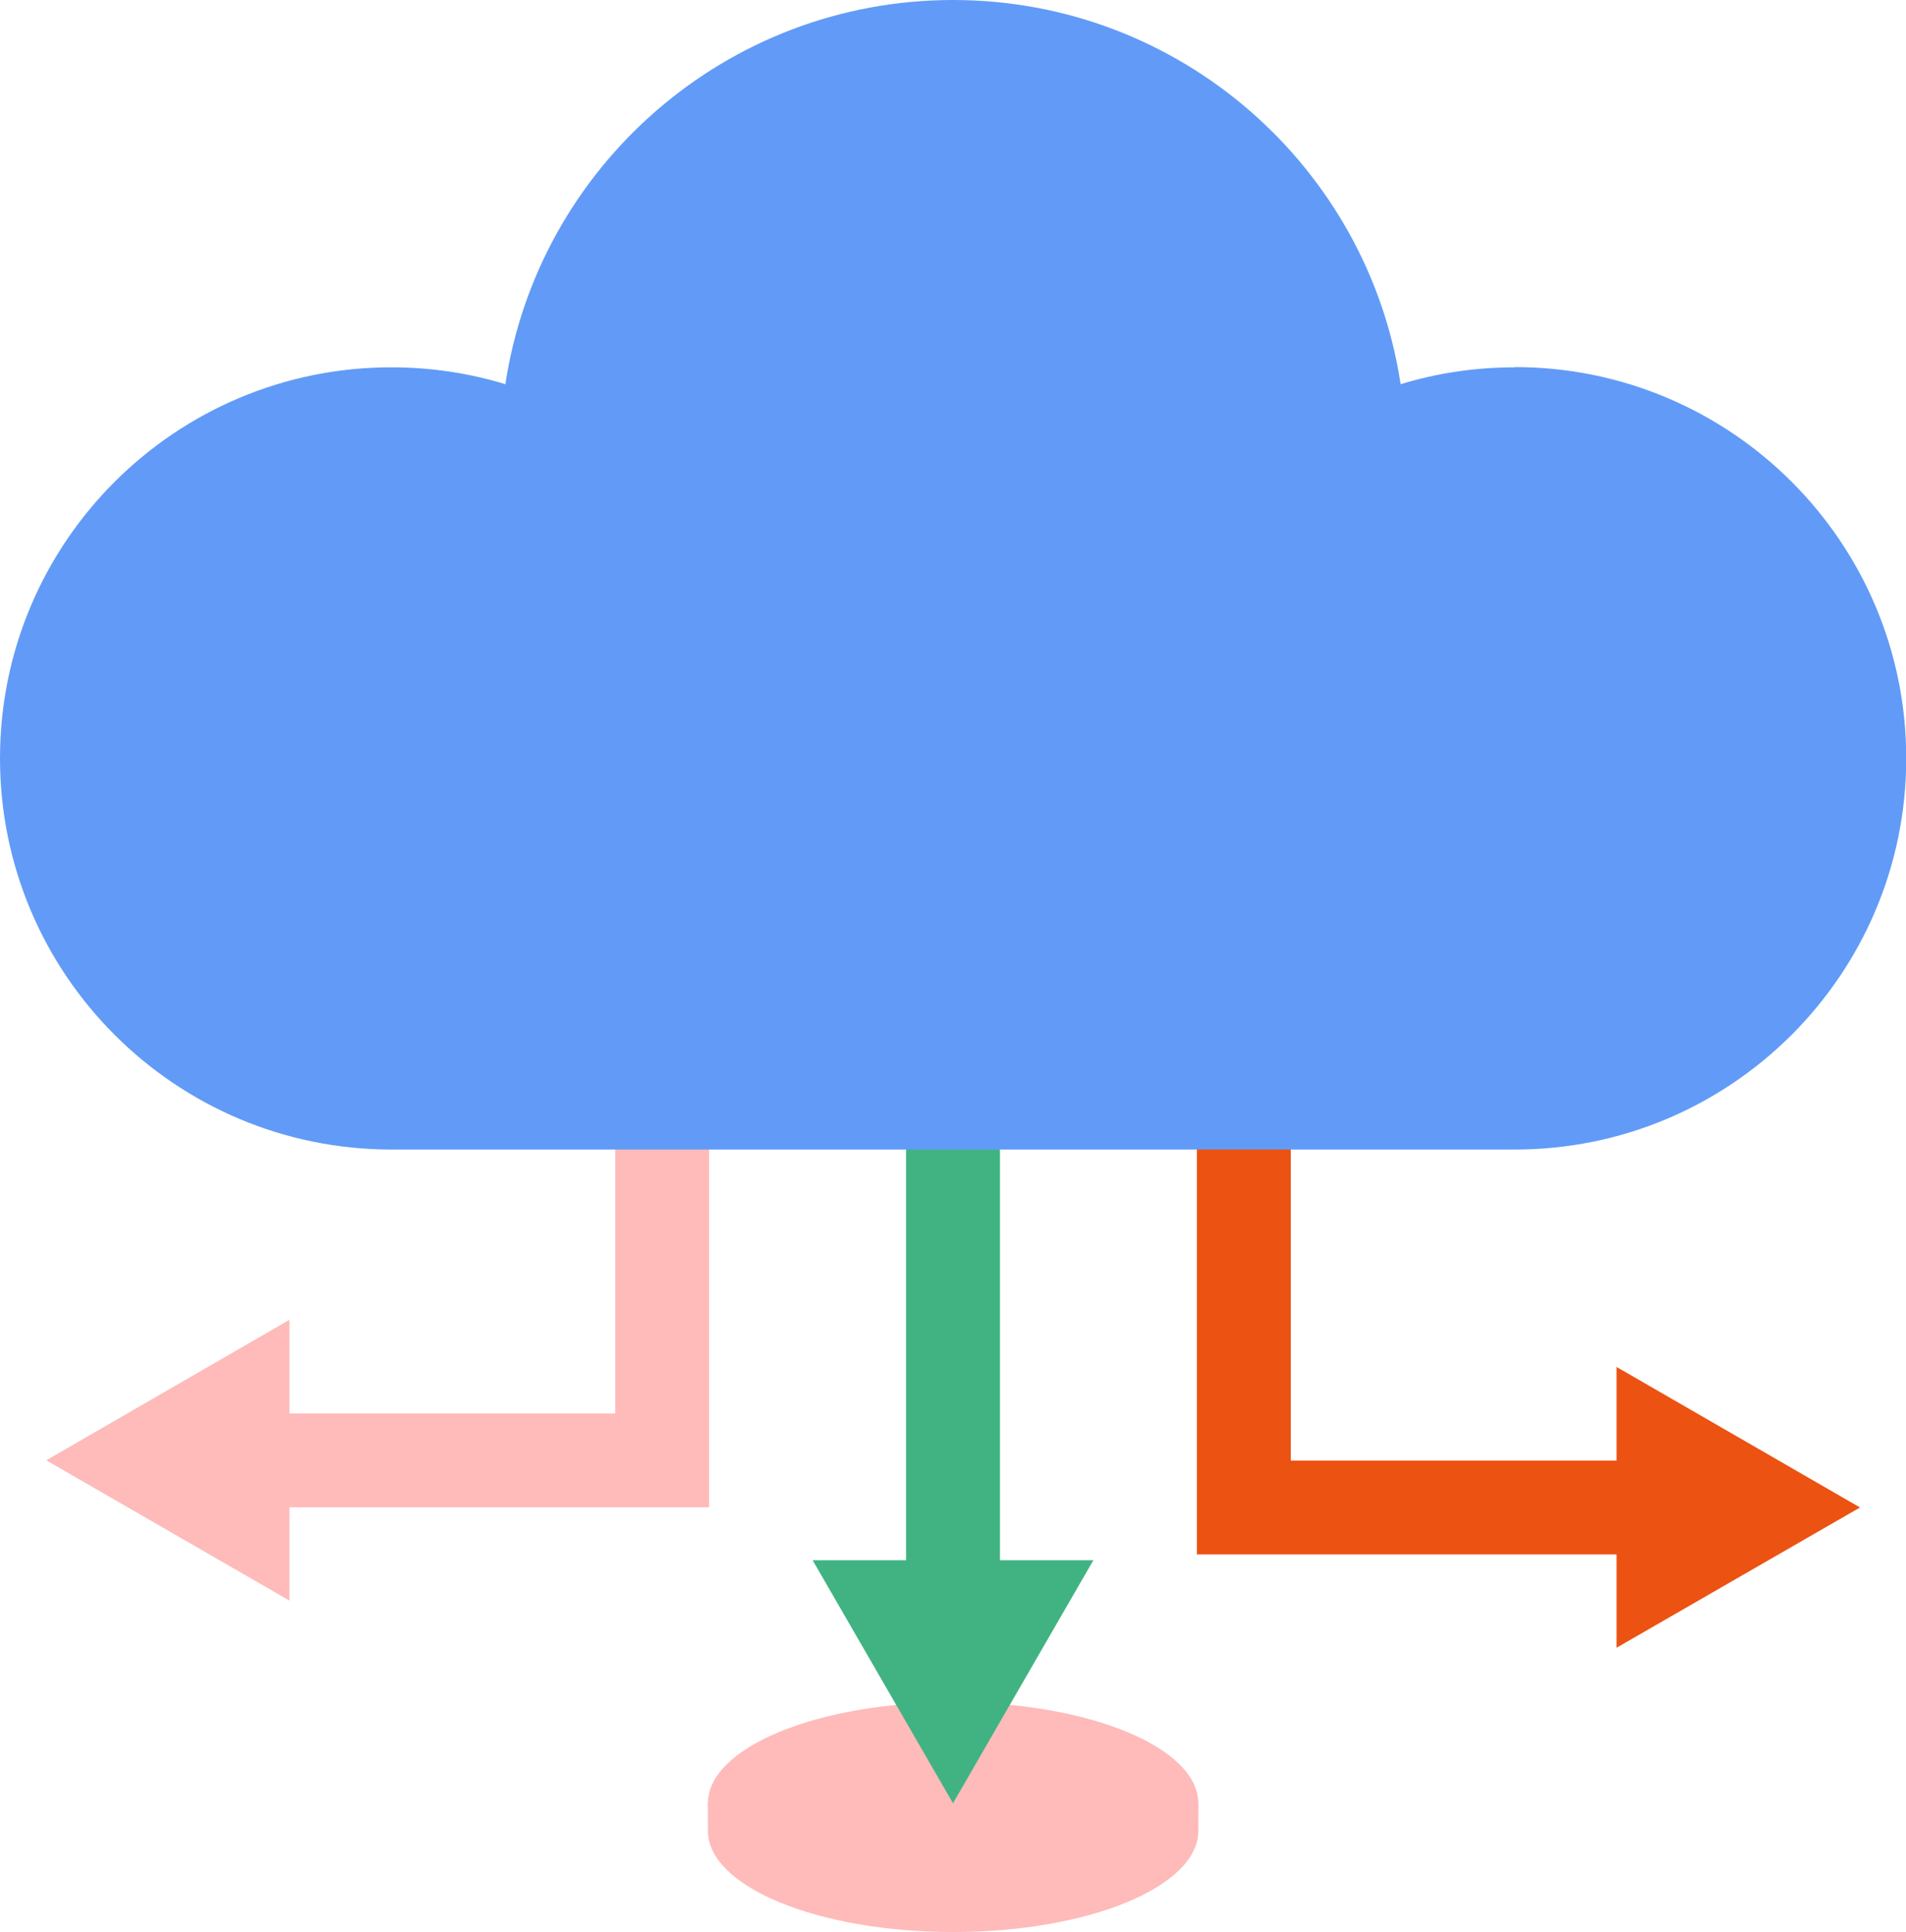 <svg viewBox="0 0 147 149" fill="none" xmlns="http://www.w3.org/2000/svg">
<g clip-path="url(#clip0_146_8378)">
<path d="M54.6 139.069V141.203C54.6 145.509 63.072 149 73.518 149C83.964 149 92.418 145.509 92.418 141.203V139.069H54.6Z" fill="#FFBABA"/>
<path d="M92.418 139.069C92.418 143.374 83.964 146.865 73.518 146.865C63.072 146.865 54.6 143.374 54.6 139.069C54.6 134.764 63.072 131.272 73.518 131.272C83.964 131.272 92.418 134.764 92.418 139.069Z" fill="#FFBABA"/>
<path d="M54.691 116.24H19.154V109.005H47.449V76.444H54.691V116.24Z" fill="#FFBABA"/>
<path d="M22.322 101.787L3.566 112.622L22.322 123.44V101.787Z" fill="#FFBABA"/>
<path d="M127.847 119.877H92.31V80.081H99.551V112.641H127.847V119.877Z" fill="#EC5212"/>
<path d="M124.678 127.076L143.452 116.259L124.678 105.423V127.076Z" fill="#EC5212"/>
<path d="M77.121 83.373H69.879V123.494H77.121V83.373Z" fill="#41B383"/>
<path d="M62.674 120.329L73.5 139.069L84.326 120.329H62.674Z" fill="#41B383"/>
<path d="M116.822 28.328C113.762 28.328 110.811 28.78 108.023 29.63C105.489 12.861 90.988 0 73.5 0C56.012 0 41.511 12.861 38.977 29.63C36.189 28.78 33.238 28.328 30.178 28.328C13.523 28.328 0 41.822 0 58.482C0 75.142 13.523 88.655 30.197 88.655H116.822C133.495 88.655 147.018 75.142 147.018 58.482C147.018 41.822 133.495 28.309 116.822 28.309V28.328Z" fill="#619BF7"/>
</g>
<defs>
<clipPath id="clip0_146_8378">
<rect width="147" height="149" fill="white"/>
</clipPath>
</defs>
</svg>
